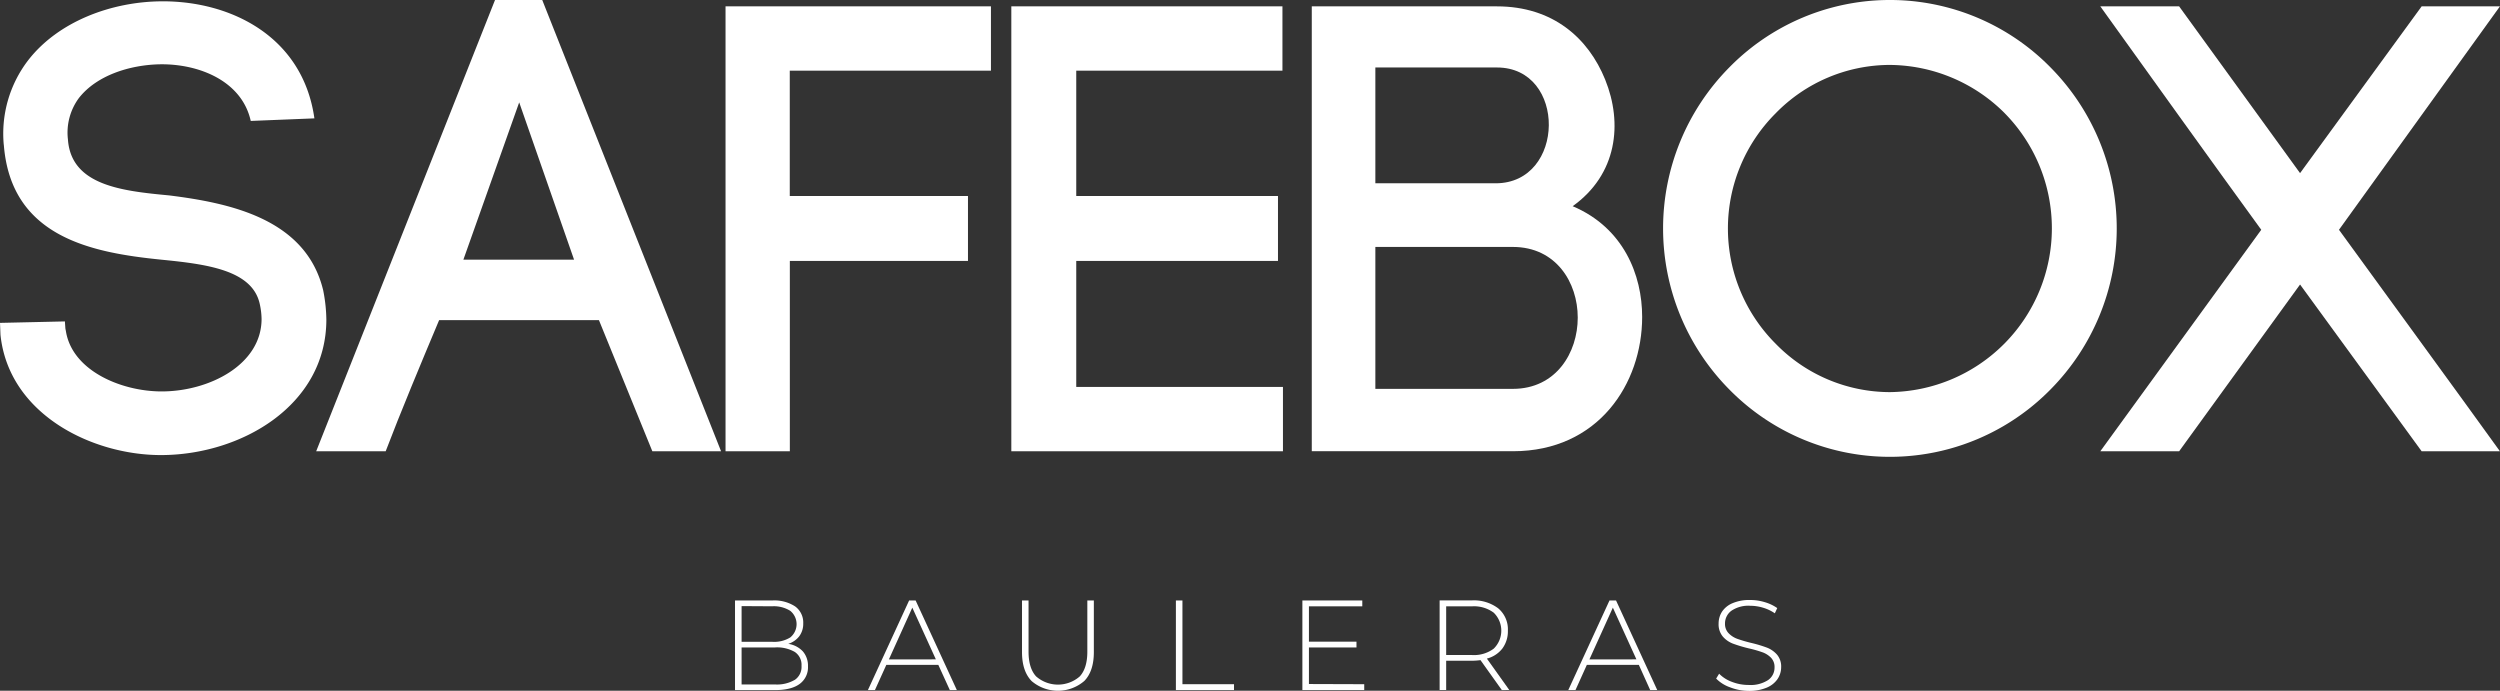 <svg id="Capa_1" data-name="Capa 1" xmlns="http://www.w3.org/2000/svg" viewBox="0 0 683.46 188.83"><rect x="0" y="0" width="683.46" height="188.83" fill="#333333" stroke="none"/><defs><style>.cls-1{fill:#fff;}</style></defs><path class="cls-1" d="M146.81,353.79c-2.44-11-14.27-15.66-24.88-15.48-8.18.17-17.23,3-22.1,9.22a15.92,15.92,0,0,0-3,11.31c.87,12.53,14.62,14.09,27.67,15.31,16.7,2.09,37.41,6.44,42.11,25.93a43.37,43.37,0,0,1,.87,8c0,23.49-23.32,37.06-45.24,37.06-18.8,0-41.59-11.14-43.85-32.88L78.26,409,96,408.6l.18,2.61v-.69c1.21,11.31,15,17.22,26.27,17.22,13,0,27.32-7.31,27.32-19.83a20.06,20.06,0,0,0-.52-4.18c-2.09-9.22-14.62-10.79-26.8-12-19-1.91-41.24-6.09-43.15-31.49v.17a32.93,32.93,0,0,1,6.61-23.14c8.18-10.61,22.8-16.18,36.89-16.18,18.79,0,38.28,9.75,41.41,32Z" transform="translate(-78.26 -320.73)"/><path class="cls-1" d="M242,408.25H198.31c-4.69,11.14-10.78,25.75-14.61,35.85h-19l48.89-123.37H226.5L275.39,444.1H256.6Zm-37.06-16.53H235.2l-15-43Z" transform="translate(-78.26 -320.73)"/><path class="cls-1" d="M294.19,444.1H276.61V322.47h72.56v17.58h-55v34.27h48.72v17.75H294.19Z" transform="translate(-78.26 -320.73)"/><path class="cls-1" d="M372.49,426.52H429V444.1H354.74V322.47h74.12v17.58H372.49v34.27h55.15v17.75H372.49Z" transform="translate(-78.26 -320.73)"/><path class="cls-1" d="M487.5,322.47c15.31,0,25,8.7,29.58,20,4.87,12,3.3,25.93-8.88,34.63,13.92,5.91,19,18.79,19,30.27,0,18.27-12,36.72-35.32,36.72h-55V322.47Zm-33.24,48.37h32.89c19.14,0,19.49-31.66.35-31.66H454.26Zm0,56.2h37.59c11.83,0,17.74-9.91,17.74-19.48s-5.91-19.32-17.74-19.32H454.26Z" transform="translate(-78.26 -320.73)"/><path class="cls-1" d="M551,339.18a61.52,61.52,0,0,1,87.86,0,62.58,62.58,0,0,1,0,88,61.55,61.55,0,0,1-87.86,0,62.58,62.58,0,0,1,0-88Zm75.34,12.52a44.84,44.84,0,0,0-31.5-13.22,43.7,43.7,0,0,0-31.14,13.22,44.53,44.53,0,0,0,0,63,43.67,43.67,0,0,0,31.14,13.23,44.8,44.8,0,0,0,31.5-76.22Z" transform="translate(-78.26 -320.73)"/><path class="cls-1" d="M674,322.47l33.06,45.59,33.24-45.59h21.4l-44,61.08c13,17.92,32.36,44.37,44,60.55h-21.4l-33.24-45.59L674,444.1H652.45l44-60.55c-13.05-17.93-32.88-45.59-44-61.08Z" transform="translate(-78.26 -320.73)"/><path class="cls-1" d="M297.76,498.82a6,6,0,0,1,1.39,4.09,5.6,5.6,0,0,1-2.28,4.8q-2.28,1.68-6.75,1.68H279.2v-24.5h10.22a10.38,10.38,0,0,1,6.21,1.62,5.43,5.43,0,0,1,2.22,4.64,5.68,5.68,0,0,1-1.1,3.54,6.14,6.14,0,0,1-3,2.06A6.79,6.79,0,0,1,297.76,498.82ZM281,486.43v9.76h8.37A8.42,8.42,0,0,0,294.3,495a4.69,4.69,0,0,0,0-7.28,8.42,8.42,0,0,0-4.95-1.24Zm14.54,20.17a4.28,4.28,0,0,0,1.84-3.83,4.23,4.23,0,0,0-1.84-3.81,9.72,9.72,0,0,0-5.4-1.23H281v10.12h9.14A9.62,9.62,0,0,0,295.52,506.6Z" transform="translate(-78.26 -320.73)"/><path class="cls-1" d="M334.78,502.49H320.57l-3.12,6.9h-1.92l11.27-24.5h1.78l11.27,24.5h-1.92Zm-.67-1.5-6.44-14.14L321.27,501Z" transform="translate(-78.26 -320.73)"/><path class="cls-1" d="M360.24,506.87c-1.72-1.8-2.58-4.42-2.58-7.88v-14.1h1.79v14q0,4.51,2.07,6.76a9.06,9.06,0,0,0,11.93,0q2.07-2.25,2.07-6.76v-14h1.78V499c0,3.46-.86,6.08-2.59,7.88a11.07,11.07,0,0,1-14.47,0Z" transform="translate(-78.26 -320.73)"/><path class="cls-1" d="M399.73,484.89h1.79v22.89h14.1v1.61H399.73Z" transform="translate(-78.26 -320.73)"/><path class="cls-1" d="M451.22,507.78v1.61H434.31v-24.5h16.38v1.61H436.1v9.66h13v1.57h-13v10Z" transform="translate(-78.26 -320.73)"/><path class="cls-1" d="M488.84,509.39,483,501.2a19,19,0,0,1-2.38.17h-7v8h-1.79v-24.5h8.79a11,11,0,0,1,7.24,2.18,7.49,7.49,0,0,1,2.63,6.08A7.91,7.91,0,0,1,489,498a7.83,7.83,0,0,1-4.25,2.78l6.12,8.58Zm-8.22-9.59a9,9,0,0,0,6-1.74,6.87,6.87,0,0,0,0-9.83,9,9,0,0,0-6-1.73h-7v13.3Z" transform="translate(-78.26 -320.73)"/><path class="cls-1" d="M526.29,502.49H512.08l-3.11,6.9H507l11.27-24.5h1.79l11.27,24.5h-1.93Zm-.66-1.5-6.44-14.14L512.78,501Z" transform="translate(-78.26 -320.73)"/><path class="cls-1" d="M551.23,508.63a9.8,9.8,0,0,1-3.8-2.39l.81-1.33a9.4,9.4,0,0,0,3.48,2.22,12.53,12.53,0,0,0,4.6.86,8.83,8.83,0,0,0,5.29-1.33,4.13,4.13,0,0,0,1.78-3.47,3.61,3.61,0,0,0-.94-2.62,6.15,6.15,0,0,0-2.35-1.51,31.34,31.34,0,0,0-3.78-1.08,38.75,38.75,0,0,1-4.32-1.3,6.9,6.9,0,0,1-2.76-1.94,5.19,5.19,0,0,1-1.14-3.52A6,6,0,0,1,549,488a6.44,6.44,0,0,1,2.89-2.36,11.71,11.71,0,0,1,4.85-.88,13.59,13.59,0,0,1,4,.6,11.45,11.45,0,0,1,3.39,1.61l-.66,1.43a11.25,11.25,0,0,0-3.24-1.54,12.19,12.19,0,0,0-3.48-.52,8.26,8.26,0,0,0-5.15,1.36,4.3,4.3,0,0,0-1.75,3.54,3.62,3.62,0,0,0,1,2.62,6.31,6.31,0,0,0,2.34,1.51,37,37,0,0,0,3.82,1.12,35.34,35.34,0,0,1,4.3,1.29,7.08,7.08,0,0,1,2.75,1.91,5,5,0,0,1,1.14,3.45,5.81,5.81,0,0,1-1,3.25,6.65,6.65,0,0,1-3,2.35,12.27,12.27,0,0,1-4.9.87A14.23,14.23,0,0,1,551.23,508.63Z" transform="translate(-78.26 -320.73)"/></svg>